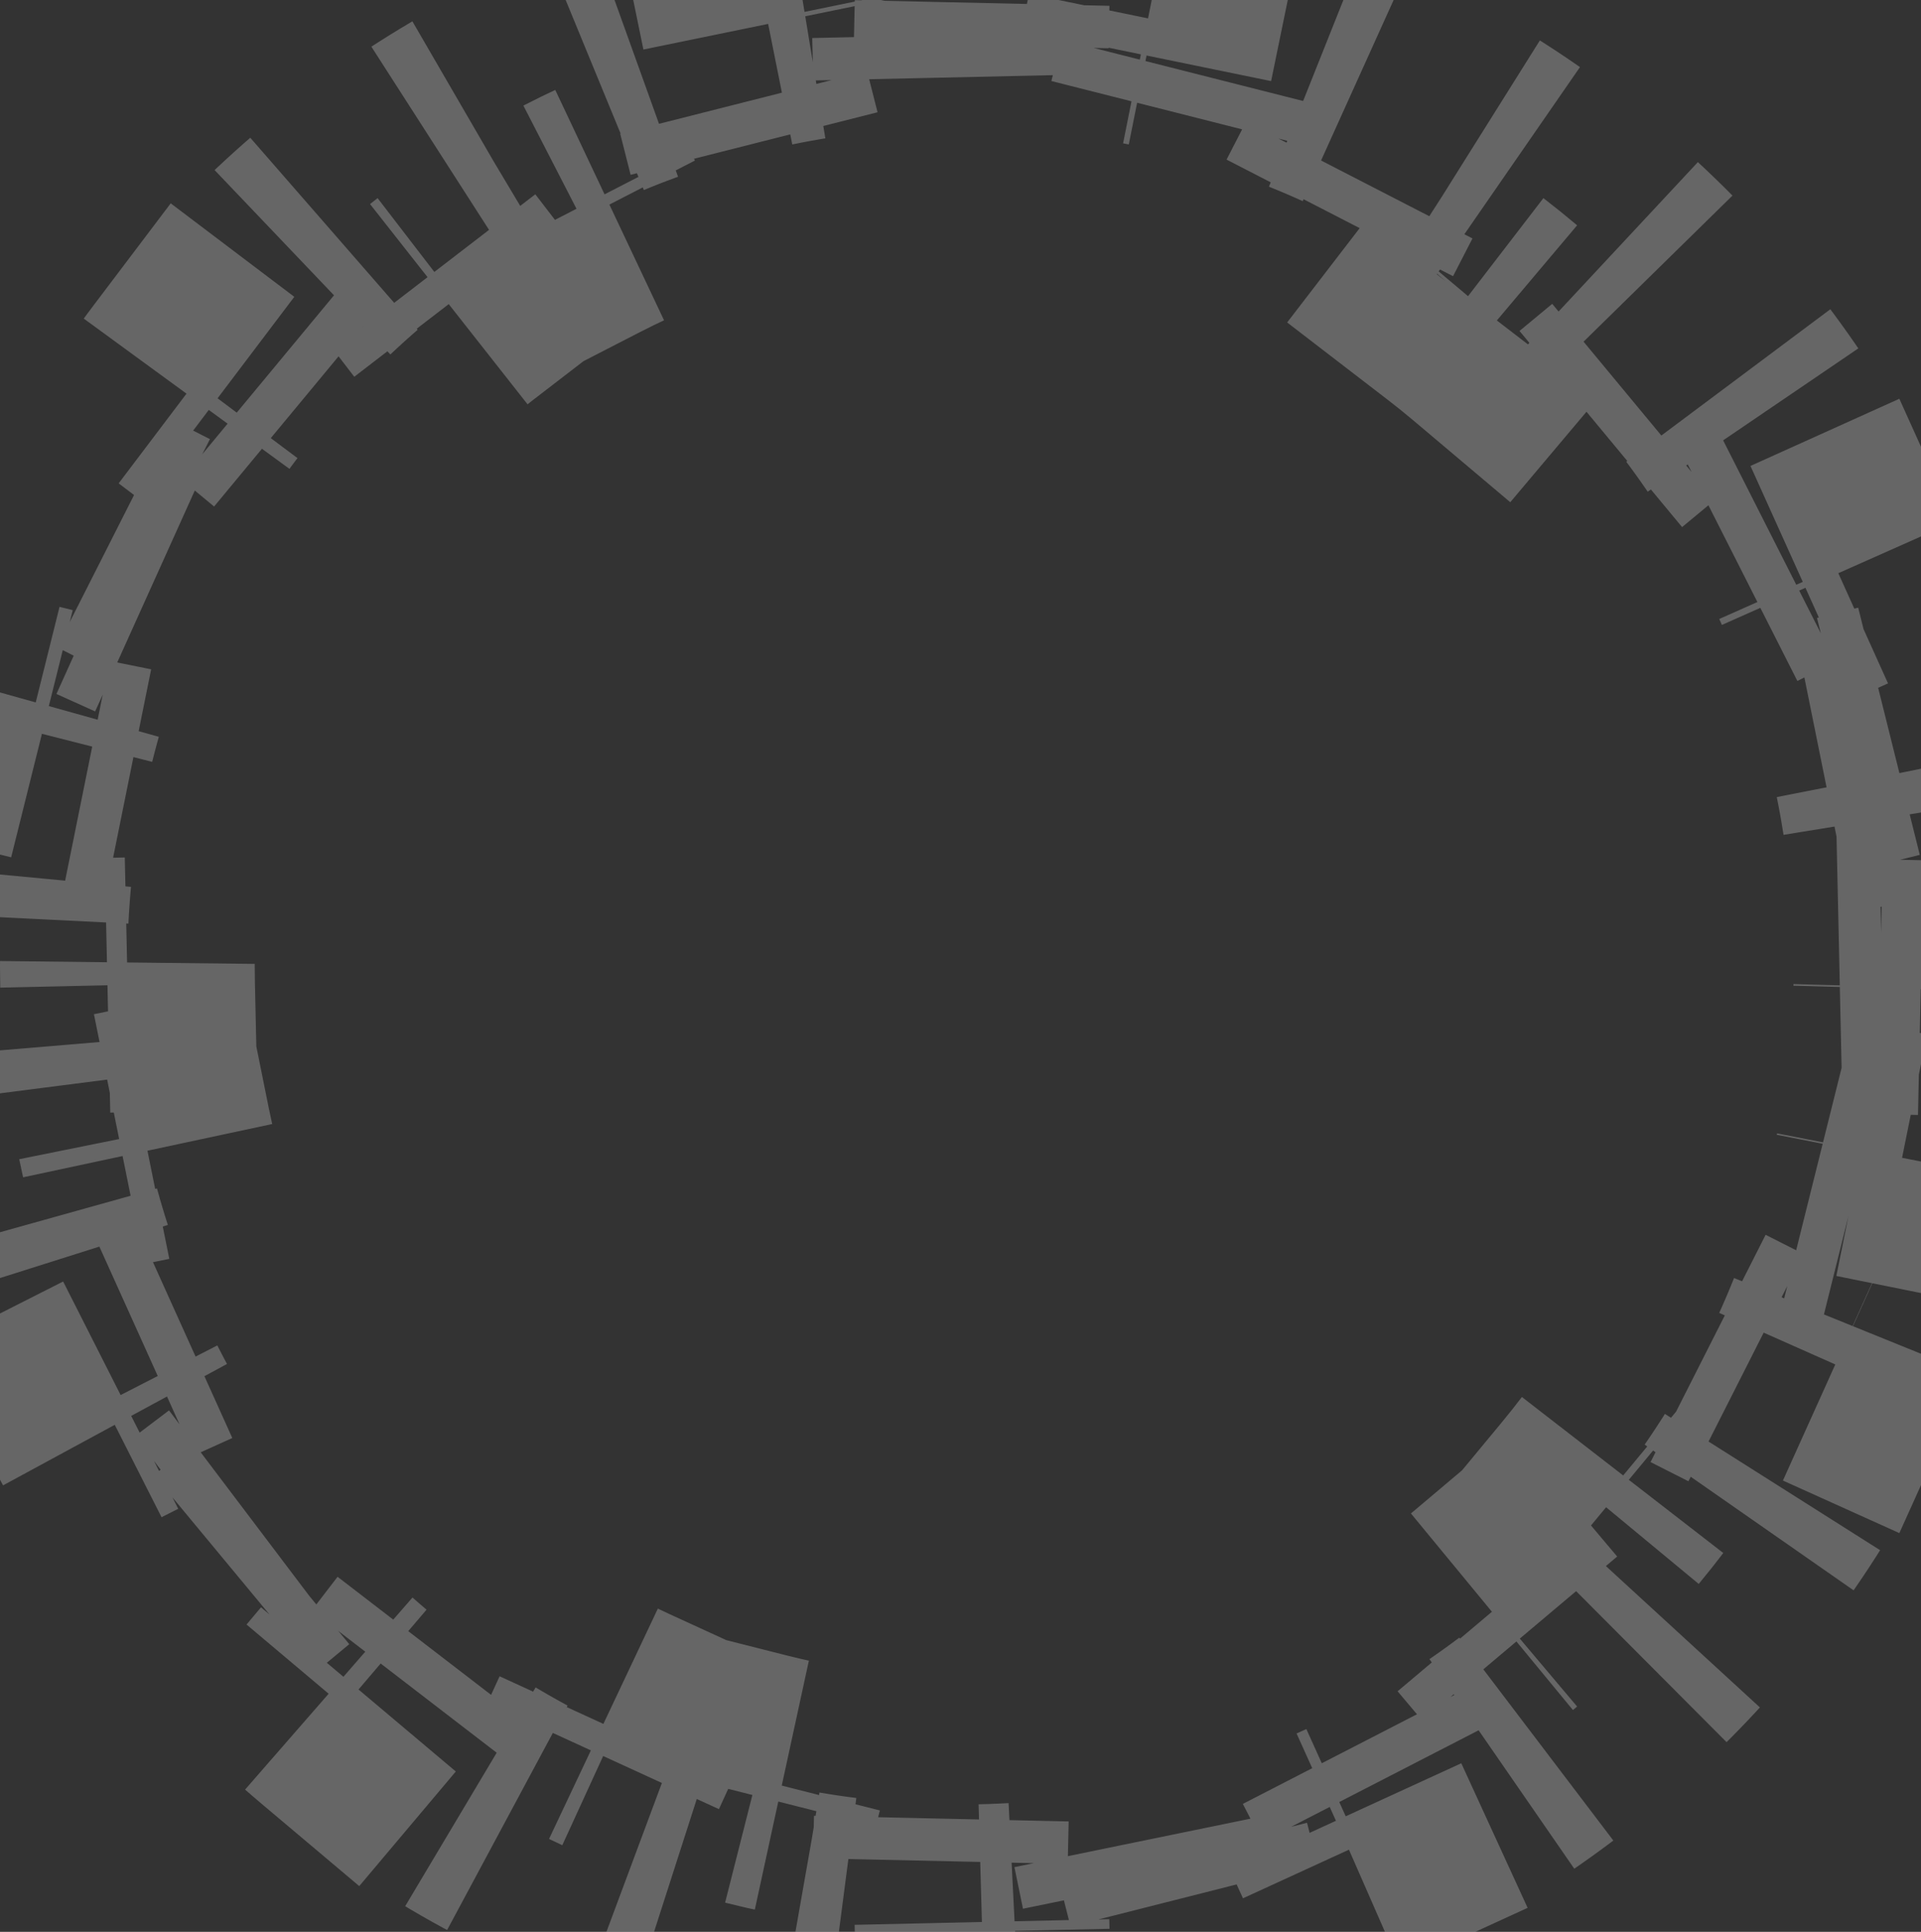 <svg width="181" height="182" viewBox="0 0 181 182" fill="none" xmlns="http://www.w3.org/2000/svg">
<rect x="0" y="0" width="181" height="182" fill="#333333" stroke="none"/>
<g opacity="0.5">
<path d="M179.188 72.789C180.246 78.029 180.857 83.432 180.978 88.957L168.981 89.22C168.993 89.811 169 90.405 169 91C169 91.595 168.993 92.189 168.981 92.78L180.978 93.043C180.857 98.568 180.246 103.971 179.188 109.211L167.425 106.835C167.191 107.994 166.931 109.144 166.647 110.284L178.291 113.185C176.965 118.511 175.171 123.651 172.957 128.558L162.019 123.623C161.533 124.699 161.024 125.762 160.493 126.811L171.199 132.232C168.733 137.102 165.844 141.718 162.581 146.033L153.01 138.795C152.298 139.736 151.566 140.66 150.814 141.568L160.053 149.226C156.583 153.411 152.747 157.279 148.594 160.779L140.861 151.602C139.96 152.362 139.042 153.101 138.107 153.82L145.422 163.333C141.129 166.634 136.534 169.557 131.685 172.053L126.193 161.383C125.148 161.921 124.09 162.436 123.019 162.927L128.023 173.834C123.126 176.08 117.995 177.901 112.678 179.248L109.731 167.615C108.595 167.903 107.448 168.166 106.292 168.403L108.706 180.158C103.469 181.234 98.067 181.854 92.543 181.977L92.276 169.98C91.686 169.993 91.094 170 90.5 170C89.906 170 89.314 169.993 88.724 169.98L88.457 181.977C82.933 181.854 77.531 181.234 72.294 180.158L74.708 168.403C73.552 168.166 72.405 167.903 71.269 167.615L68.322 179.248C63.005 177.901 57.874 176.08 52.977 173.834L57.981 162.927C56.91 162.436 55.852 161.921 54.807 161.383L49.315 172.052C44.466 169.556 39.871 166.634 35.578 163.333L42.893 153.82C41.958 153.101 41.04 152.362 40.139 151.602L32.406 160.779C28.253 157.279 24.417 153.411 20.947 149.226L30.186 141.568C29.434 140.66 28.702 139.736 27.99 138.795L18.419 146.033C15.156 141.718 12.267 137.102 9.801 132.232L20.507 126.811C19.976 125.762 19.467 124.699 18.981 123.623L8.043 128.558C5.829 123.651 4.035 118.511 2.709 113.185L14.353 110.284C14.069 109.144 13.809 107.994 13.575 106.835L1.812 109.211C0.754 103.971 0.143 98.568 0.022 93.043L12.02 92.78C12.007 92.189 12 91.595 12 91C12 90.405 12.007 89.811 12.02 89.22L0.022 88.957C0.143 83.432 0.754 78.029 1.812 72.789L13.575 75.165C13.809 74.006 14.069 72.856 14.353 71.716L2.709 68.815C4.035 63.489 5.829 58.349 8.043 53.442L18.981 58.377C19.467 57.301 19.976 56.238 20.507 55.189L9.801 49.768C12.267 44.898 15.156 40.282 18.419 35.967L27.99 43.206C28.702 42.264 29.434 41.34 30.186 40.432L20.947 32.774C24.417 28.588 28.253 24.721 32.406 21.221L40.139 30.398C41.04 29.638 41.958 28.899 42.893 28.18L35.578 18.667C39.871 15.367 44.466 12.444 49.315 9.947L54.807 20.617C55.852 20.079 56.91 19.564 57.981 19.073L52.977 8.166C57.874 5.92 63.005 4.099 68.322 2.752L71.269 14.385C72.405 14.097 73.552 13.834 74.708 13.597L72.294 1.842C77.531 0.766 82.933 0.146 88.457 0.023L88.724 12.02C89.314 12.007 89.906 12 90.5 12C91.094 12 91.686 12.007 92.276 12.02L92.543 0.023C98.067 0.146 103.469 0.767 108.706 1.842L106.292 13.597C107.448 13.834 108.595 14.097 109.731 14.385L112.678 2.752C117.995 4.099 123.126 5.92 128.023 8.166L123.019 19.073C124.09 19.564 125.148 20.079 126.193 20.617L131.685 9.948C136.534 12.444 141.129 15.367 145.422 18.667L138.107 28.18C139.042 28.899 139.96 29.638 140.861 30.398L148.594 21.221C152.747 24.721 156.583 28.588 160.053 32.774L150.814 40.432C151.566 41.34 152.298 42.264 153.01 43.206L162.581 35.967C165.844 40.282 168.733 44.898 171.199 49.768L160.493 55.189C161.024 56.238 161.533 57.301 162.019 58.377L172.957 53.442C175.171 58.349 176.965 63.489 178.291 68.815L166.647 71.716C166.931 72.856 167.191 74.006 167.425 75.165L179.188 72.789Z" stroke="white" stroke-opacity="0.5" stroke-width="24" stroke-dasharray="4 16"/>
</g>
</svg>
